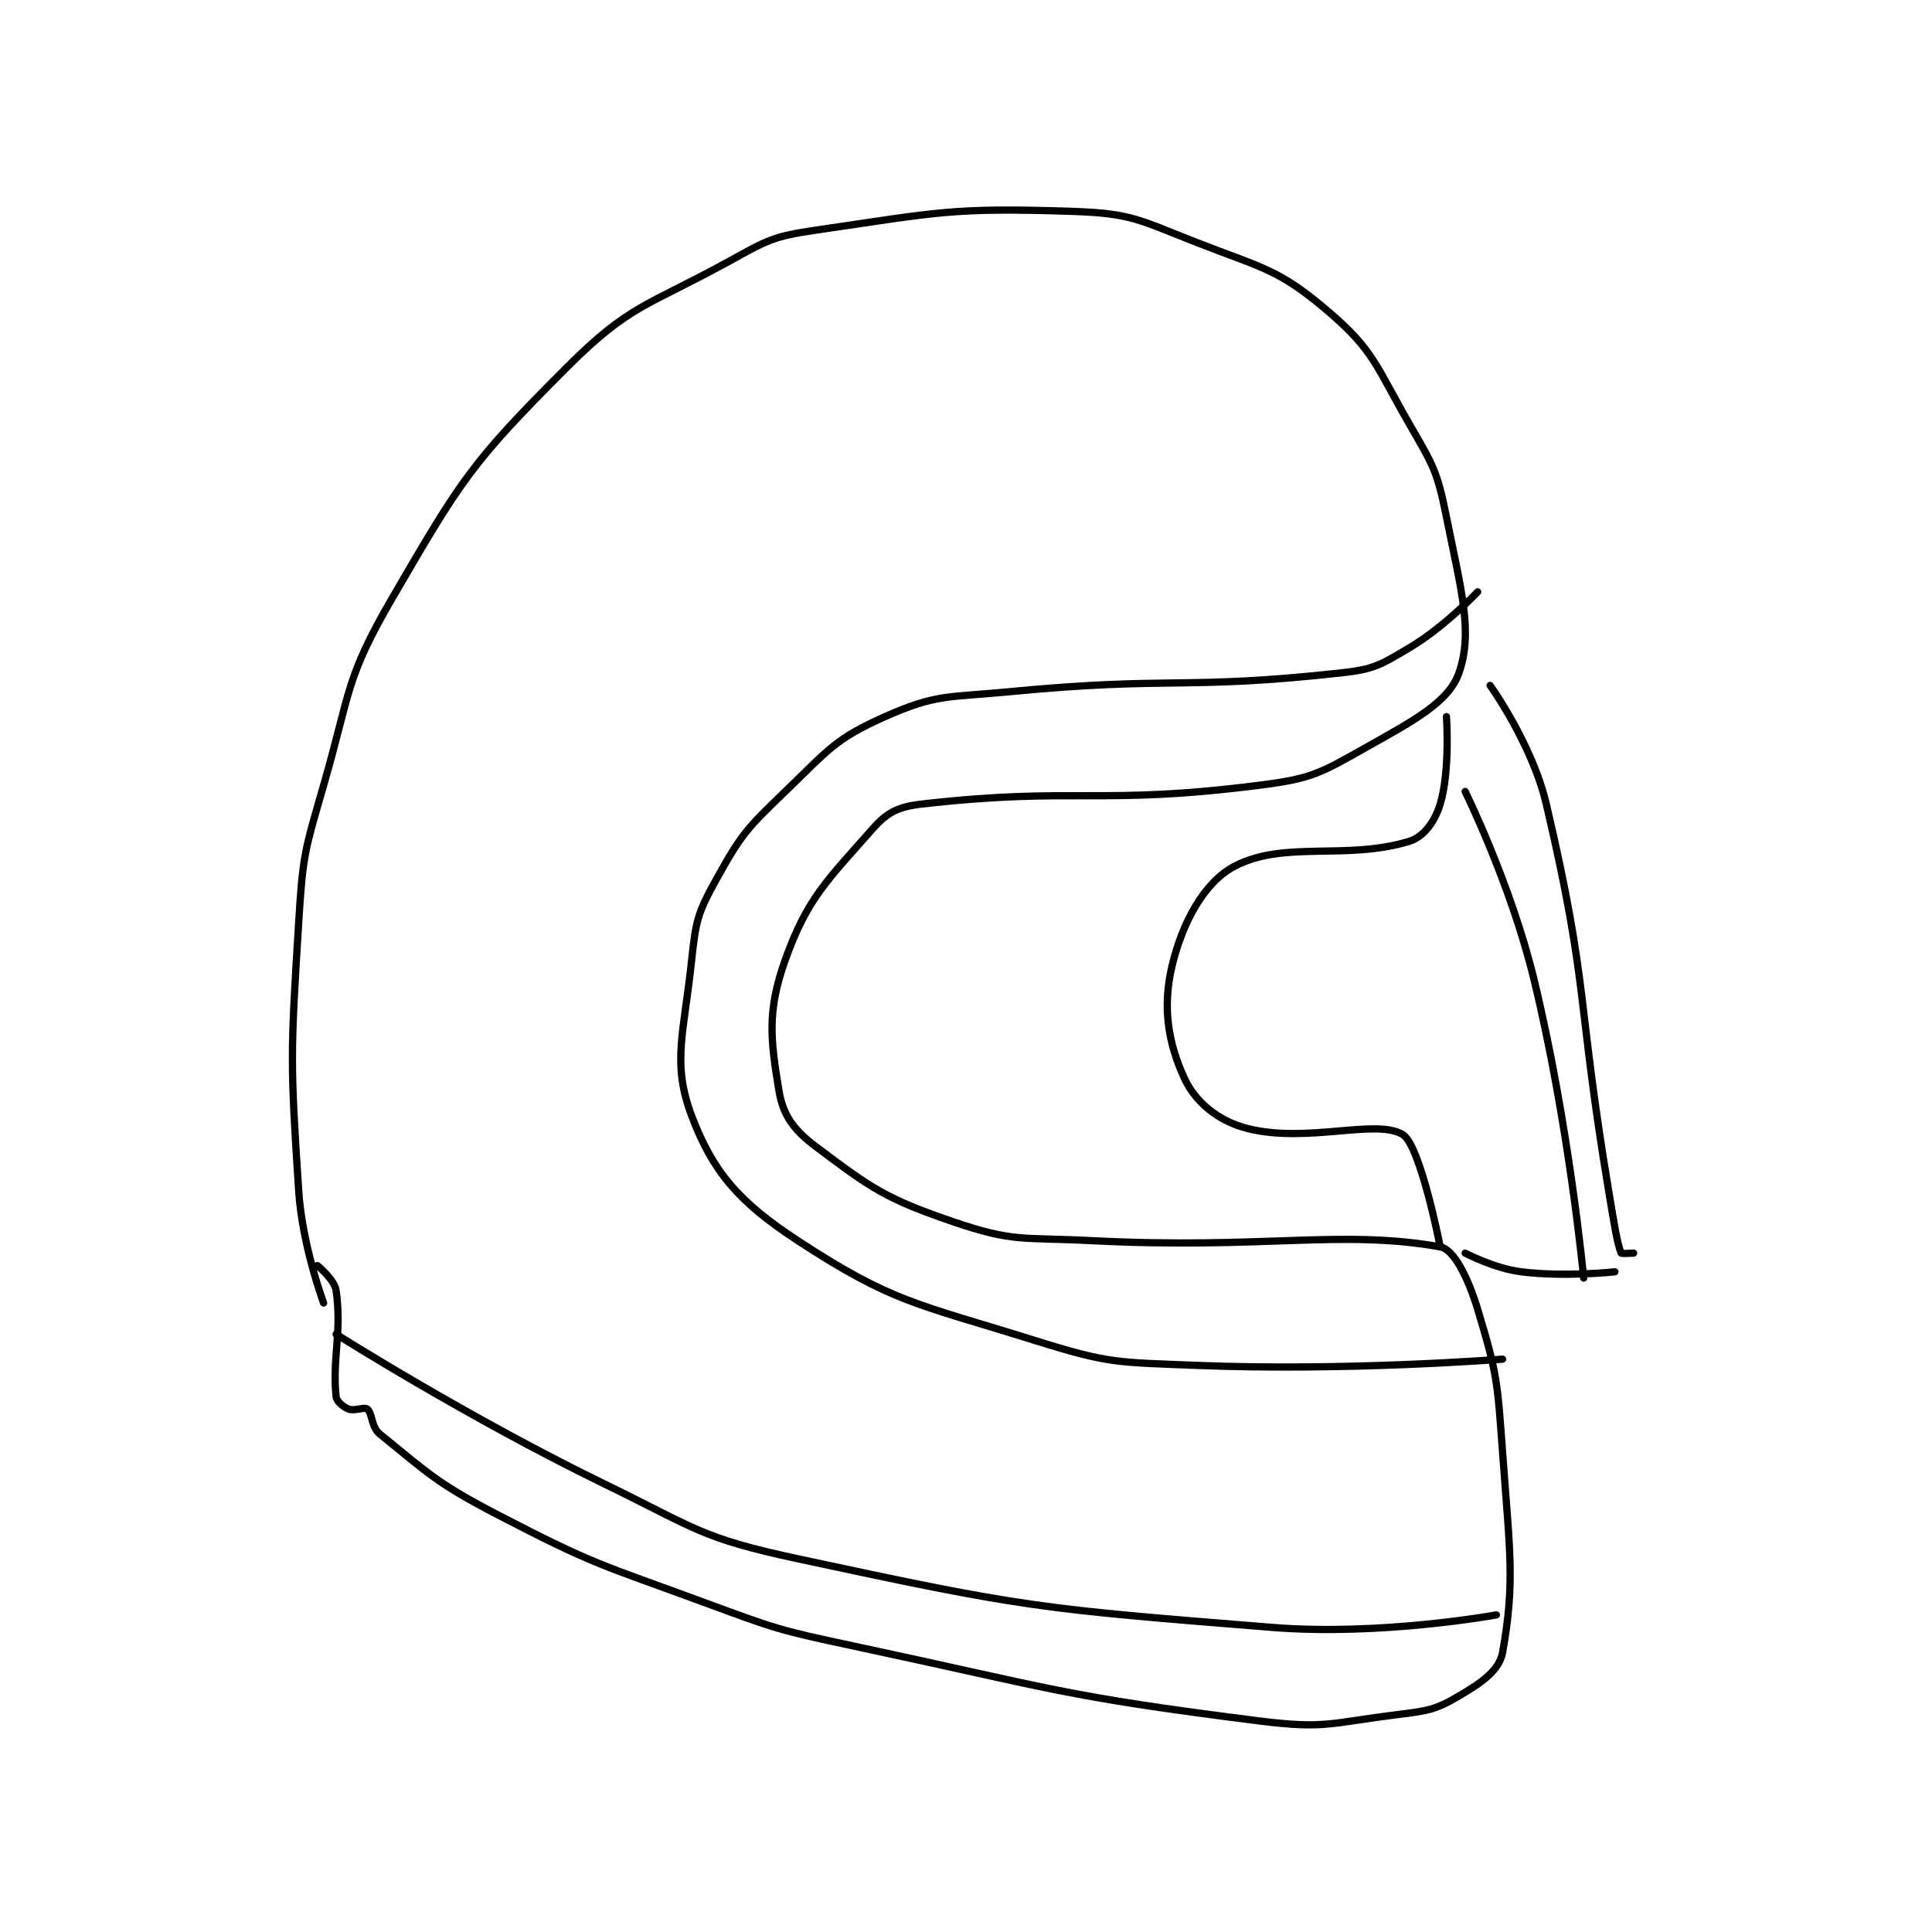 <?xml version="1.0" encoding="utf-8"?>
<!DOCTYPE svg PUBLIC "-//W3C//DTD SVG 1.1//EN" "http://www.w3.org/Graphics/SVG/1.1/DTD/svg11.dtd">
<svg viewBox="0 0 800 800" preserveAspectRatio="xMinYMin meet" xmlns="http://www.w3.org/2000/svg" version="1.1">
<g fill="none" stroke="black" stroke-linecap="round" stroke-linejoin="round" stroke-width="1.162">
<g transform="translate(123.675,87.52) scale(2.583) translate(-181,-112)">
<path id="0" d="M185 287 C185 287 181.582 277.877 181 269 C179.629 248.099 179.703 247.075 181 226 C181.671 215.097 181.962 214.531 185 204 C189.352 188.912 188.428 187.009 196 174 C207.087 154.953 208.688 152.312 224 137 C234.13 126.87 236.804 127.258 250 120 C256.253 116.561 257.048 116.011 264 115 C283.561 112.155 285.583 111.363 305 112 C314.572 112.314 315.74 113.387 325 117 C335.669 121.163 338.107 121.268 346 128 C353.366 134.283 353.653 136.714 359 146 C362.872 152.725 363.511 153.557 365 161 C367.334 172.67 369.313 179.417 367 186 C365.356 190.679 359.807 193.608 352 198 C344.687 202.114 343.394 202.936 335 204 C309.3 207.258 305.669 204.215 281 207 C277.163 207.433 275.389 208.286 273 211 C265.79 219.193 262.552 222.055 259 232 C256.082 240.169 256.625 244.747 258 253 C258.66 256.961 260.374 259.281 264 262 C272.816 268.612 275.065 270.272 286 274 C295.649 277.289 297.028 276.437 308 277 C335.759 278.423 348.069 275.174 364 278 C366.205 278.391 368.468 282.945 370 288 C373.139 298.357 373.17 299.587 374 311 C375.14 326.681 376.027 331.707 374 343 C373.477 345.914 370.651 347.852 367 350 C363.137 352.273 361.955 352.381 357 353 C346.433 354.321 345.488 355.326 335 354 C303.106 349.967 302.143 348.862 270 342 C257.871 339.411 257.621 339.281 246 335 C229.317 328.853 228.548 329.073 213 321 C203.058 315.838 201.831 314.339 194 308 C192.611 306.875 192.83 304.664 192 304 C191.521 303.617 189.942 304.377 189 304 C188.121 303.648 187.084 302.796 187 302 C186.355 295.875 187.964 291.747 187 285 C186.749 283.242 184 281 184 281 "/>
<path id="1" d="M370 173 C370 173 364.712 178.625 359 182 C354.322 184.764 353.414 185.408 348 186 C322.756 188.761 321.14 186.493 295 189 C285.001 189.959 283.225 189.345 275 193 C266.943 196.581 265.908 198.348 259 205 C252.863 210.91 251.989 211.821 248 219 C244.981 224.434 244.668 225.653 244 232 C242.756 243.822 240.793 248.51 244 257 C247.39 265.973 251.568 270.827 261 277 C276.193 286.945 279.998 287.062 299 293 C311.042 296.763 312.135 296.485 325 297 C349.077 297.963 374 296 374 296 "/>
<path id="2" d="M365 193 C365 193 365.615 201.616 364 207 C363.153 209.824 361.37 212.282 359 213 C348.847 216.077 338.97 212.805 331 217 C326.123 219.567 322.628 226.079 321 233 C319.445 239.61 320.377 245.317 323 251 C324.748 254.788 328.393 257.815 333 259 C342.65 261.481 353.734 257.385 358 260 C360.837 261.739 364 278 364 278 "/>
<path id="3" d="M372 188 C372 188 378.745 197.387 381 207 C387.873 236.298 385.841 238.049 391 269 C391.837 274.024 392.334 277.335 393 279 C393.049 279.123 395 279 395 279 "/>
<path id="4" d="M368 205 C368 205 375.308 219.841 379 235 C384.644 258.169 387 283 387 283 "/>
<path id="5" d="M368 279 C368 279 372.618 281.452 377 282 C384.01 282.876 392 282 392 282 "/>
<path id="6" d="M187 292 C187 292 208.109 305.35 230 316 C244.749 323.175 245.356 324.637 261 328 C297.509 335.848 299.557 335.991 337 339 C354.454 340.403 373 337 373 337 "/>
</g>
</g>
</svg>
